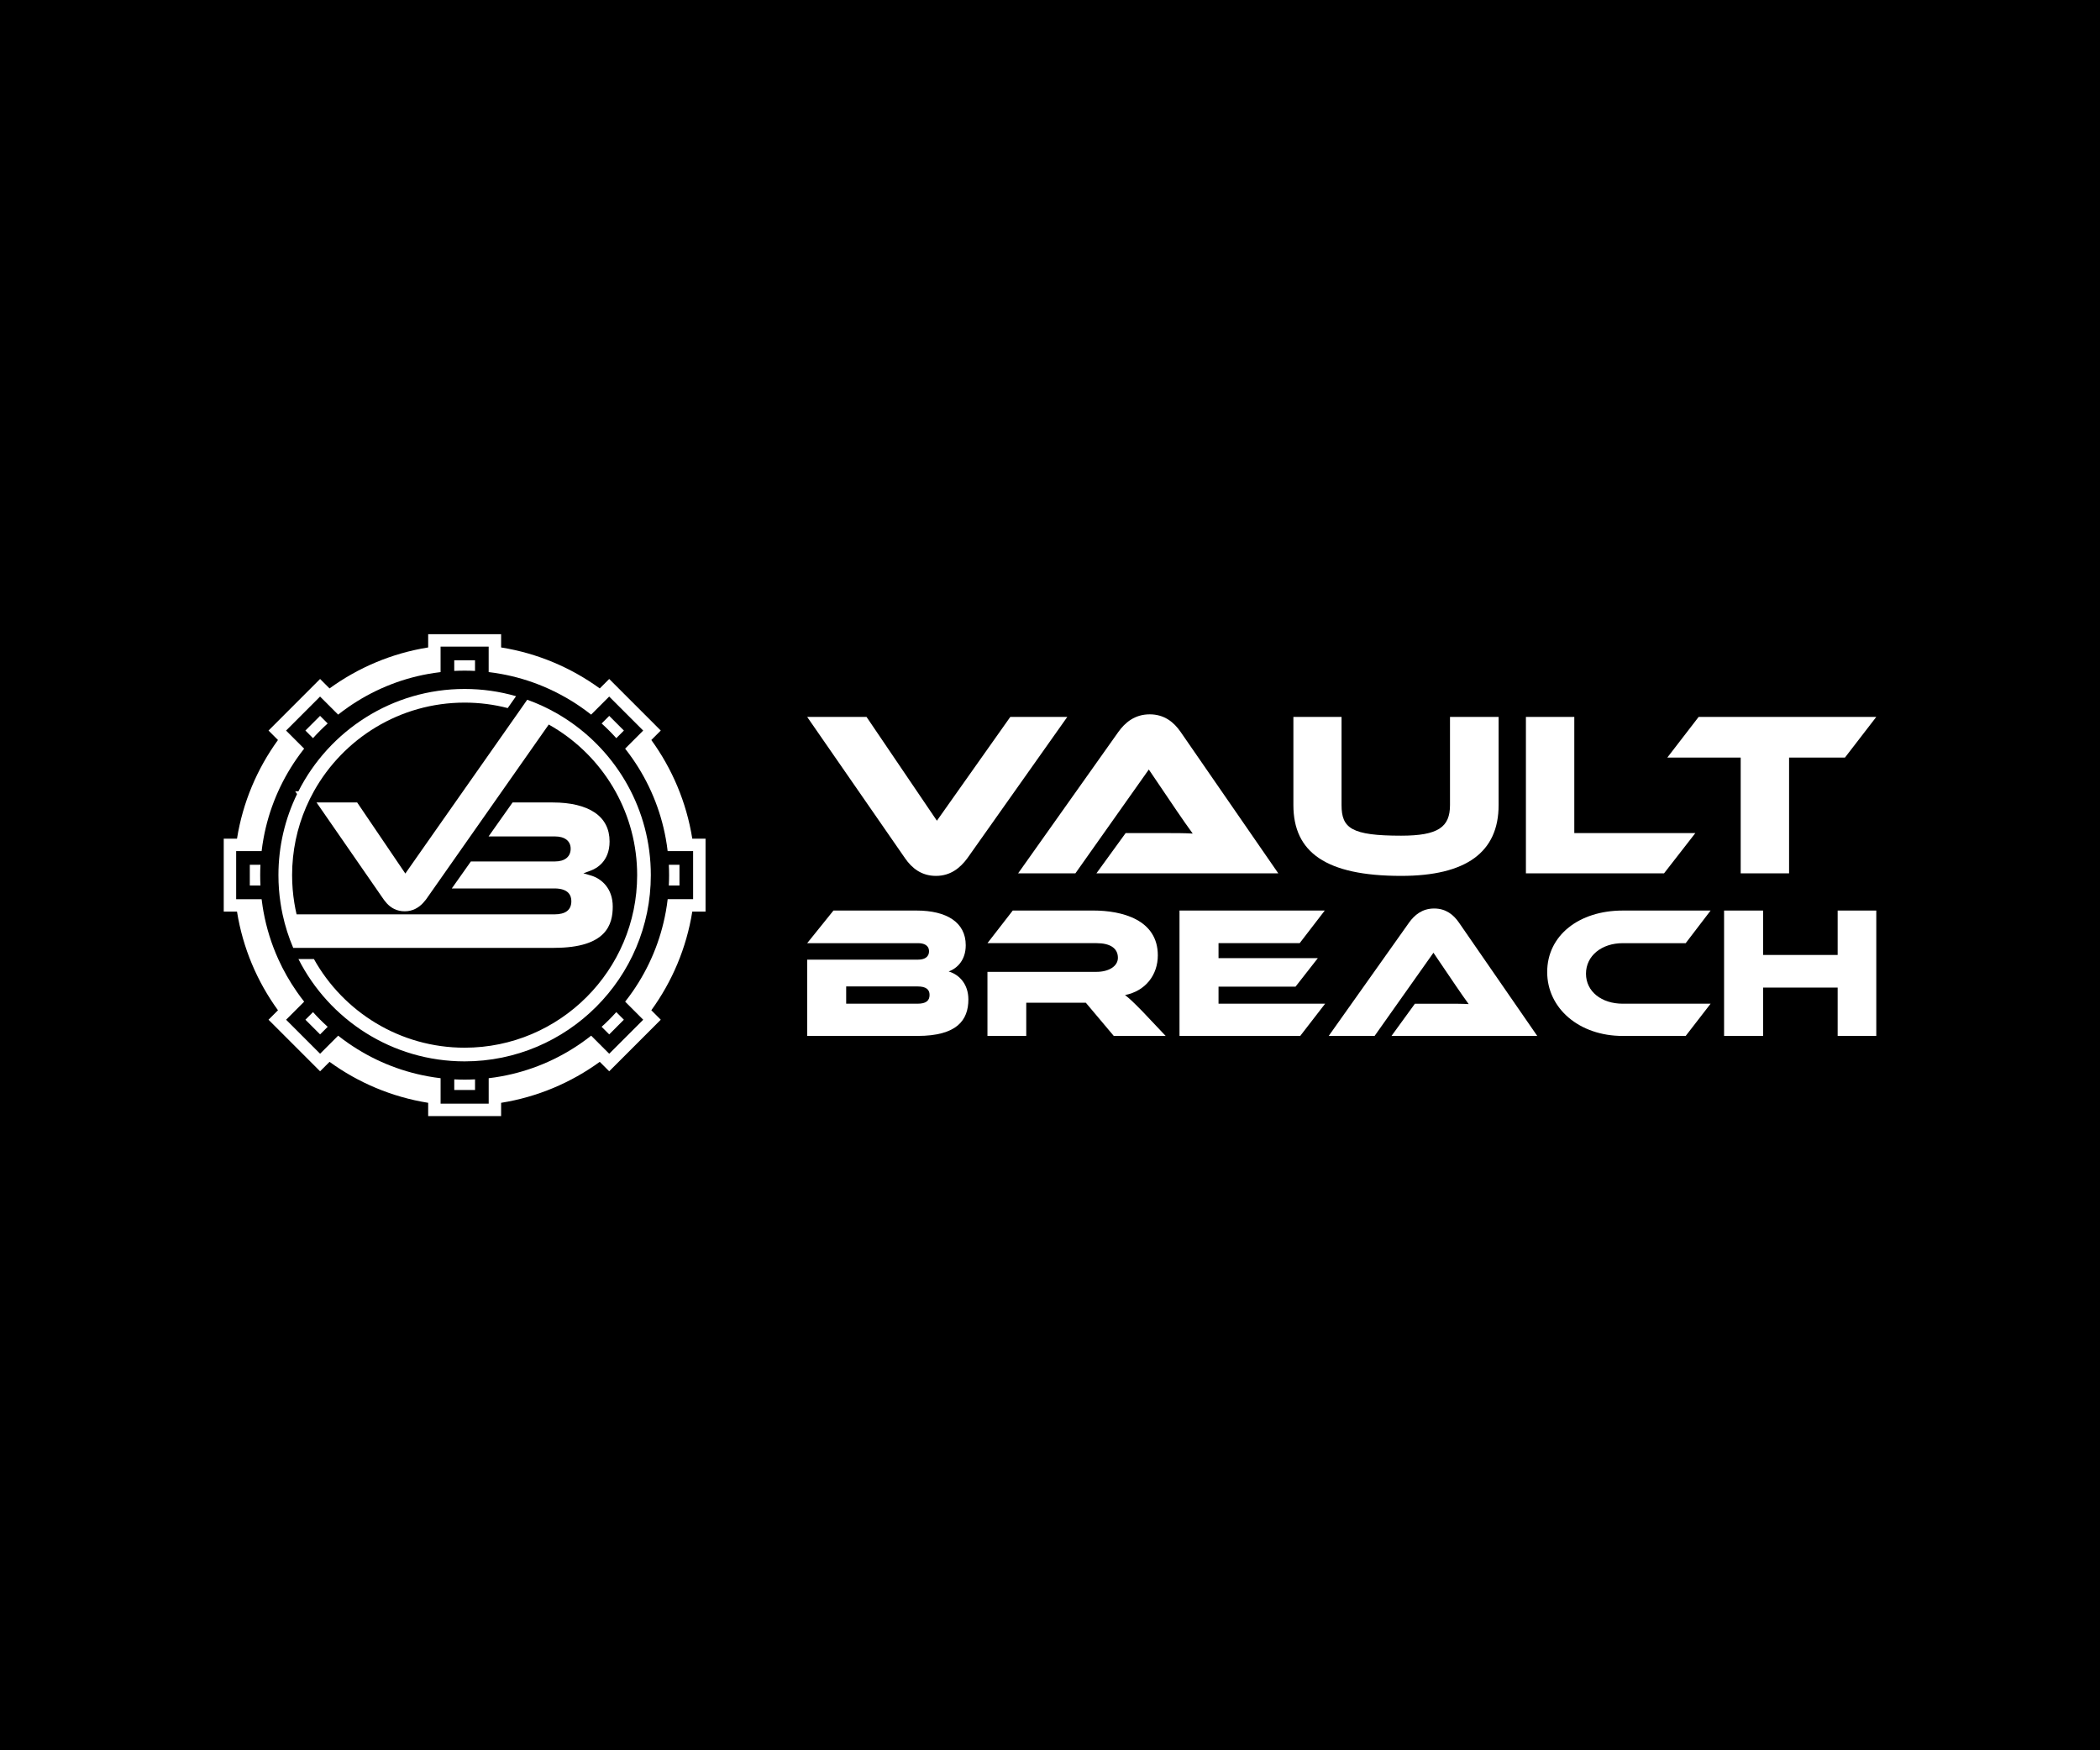 <?xml version="1.0" encoding="utf-8"?>
<!-- Generator: Adobe Illustrator 24.1.0, SVG Export Plug-In . SVG Version: 6.00 Build 0)  -->
<svg version="1.1" id="Layer_1" xmlns="http://www.w3.org/2000/svg" xmlns:xlink="http://www.w3.org/1999/xlink" x="0px" y="0px"
	 viewBox="0 0 1200 1000" style="enable-background:new 0 0 1200 1000;" xml:space="preserve">
<style type="text/css">
	.st0{fill:#FFFFFF;}
</style>
<rect width="1200" height="1000"/>
<g>
	<g>
		<g>
			<path class="st0" d="M577.31,409.6l-41.94,59.31l-40.21-59.31h-33.92l55.97,80.81c3.87,5.59,9.34,10.02,17.63,10.02
				c8.53,0,14.01-4.81,17.88-10.02l57.16-80.81H577.31z"/>
			<path class="st0" d="M643.22,475.97l-16.69,22.99h103.91l-55.82-80.81c-3.87-5.61-9.36-10.02-17.63-10.02
				c-8.68,0-14.16,4.81-17.91,10.02l-57.29,80.81h32.73l41.94-59.31l16.01,23.65c2.93,4.27,6.68,9.74,9.08,12.95
				c-4.27-0.28-10.55-0.28-15.89-0.28H643.22z"/>
			<path class="st0" d="M828.57,409.6v50.36c0,12.55-6.68,17.5-27.92,17.5c-28.43,0-34.05-4.27-34.05-17.5V409.6h-27.52v50.36
				c0,26.97,18.57,40.47,61.57,40.47c37.13,0,55.7-13.5,55.7-40.47V409.6H828.57z"/>
			<path class="st0" d="M899.6,475.97V409.6h-27.65v89.36h78.94l17.88-22.99H899.6z"/>
			<path class="st0" d="M970.65,409.6l-17.91,23.24h41.94v66.12h27.65v-66.12h31.92l17.91-23.24H970.65z"/>
		</g>
		<g>
			<path class="st0" d="M542.11,555.04c4.93-1.82,9.74-6.53,9.74-14.99c0-13.18-11.03-19.82-28.15-19.82h-47.44l-15.01,18.64h63.4
				c3.1,0,6.21,1.07,6.21,4.6c0,3.63-2.98,4.81-6.21,4.81h-63.4v43.59h62.98c22.59,0,29.13-8.99,29.13-20.87
				C553.35,562.42,548.31,556.86,542.11,555.04z M524.32,573.45h-40.79v-9.86h40.79c4.83,0,6.86,1.72,6.86,4.83
				C531.18,571.75,529.15,573.45,524.32,573.45z"/>
			<path class="st0" d="M652.93,577.95c-4.93-5.03-7.61-7.61-10.06-9.43c11.78-2.35,18.74-11.56,18.74-22.7
				c0-20.45-20.57-25.6-36.85-25.6h-46.04l-14.46,18.64h62.33c7.61,0,12.21,2.78,12.21,8.36c0,4.93-5.35,8.03-12.21,8.03h-62.33
				v36.61h22.17v-18.95h34.05l15.96,18.95h29.65L652.93,577.95z"/>
			<path class="st0" d="M696.3,573.45v-9.74h44.01l12.74-16.29H696.3v-8.56h46.37L757,520.23h-83v71.64h68.98l14.24-18.42H696.3z"/>
			<path class="st0" d="M808.52,573.45l-13.39,18.42h83.3l-44.76-64.78c-3.1-4.5-7.49-8.03-14.14-8.03
				c-6.96,0-11.34,3.85-14.34,8.03l-45.94,64.78h26.23l33.63-47.54l12.86,18.96c2.35,3.43,5.35,7.81,7.28,10.39
				c-3.43-0.22-8.46-0.22-12.74-0.22H808.52z"/>
			<path class="st0" d="M906.28,556.31c0-10.27,8.99-17.44,20.97-17.44h36l14.24-18.64h-50.24c-24.85,0-43.14,14.14-43.14,35.13
				c0,20.77,18.3,36.51,43.14,36.51h36l14.24-18.42h-50.24C915.17,573.45,906.28,566.5,906.28,556.31z"/>
			<path class="st0" d="M1050.09,520.23v25.37h-42.61v-25.37h-22.29v71.64h22.29v-27.63h42.61v27.63h22.07v-71.64H1050.09z"/>
		</g>
	</g>
	<g>
		<path class="st0" d="M316.65,541.54c30.02,0,33.49-13.46,33.49-23.6c0-10.38-6.43-15.96-12.44-17.72l-4.32-1.27l4.22-1.56
			c3.22-1.19,10.73-5.2,10.73-16.61c0-7.18-2.87-12.77-8.55-16.59c-5.53-3.73-13.76-5.71-23.8-5.71h-23.08l-13.72,19.41h37.97
			c5.61,0,8.94,2.62,8.94,7.01c0,4.57-3.34,7.28-8.94,7.28h-48.08l-10.9,15.42h58.59c8.04,0,9.72,3.95,9.72,7.27
			c0,5.01-3.26,7.54-9.72,7.54h-72.61h-25.75h-48.93c-0.49-2.1-0.91-4.24-1.26-6.39c-0.85-5.21-1.3-10.55-1.3-16.01
			c0-13.81,2.85-26.96,8.01-38.91c1.33-3.09,2.82-6.1,4.44-9.01c16.86-30.2,49.16-50.66,86.13-50.66c8.5,0,16.76,1.08,24.63,3.12
			l4.76-6.79c-9.34-2.69-19.2-4.13-29.39-4.13c-41.44,0-77.42,23.81-94.97,58.47h-1.85l1.08,1.55
			c-6.82,14.03-10.65,29.76-10.65,46.37c0,5.44,0.41,10.79,1.21,16.01c0.32,2.15,0.71,4.28,1.17,6.39
			c1.42,6.63,3.46,13.03,6.07,19.14h8.55H316.65z"/>
		<path class="st0" d="M271.44,383.32v-6.08h-11.87v6.08c1.97-0.1,3.95-0.15,5.93-0.15C267.5,383.17,269.48,383.22,271.44,383.32z"
			/>
		<path class="st0" d="M259.58,616.68v6.08h11.87v-6.08c-1.97,0.1-3.95,0.15-5.93,0.15C263.52,616.83,261.54,616.78,259.58,616.68z"
			/>
		<path class="st0" d="M388.27,505.93v-11.86h-6.08c0.1,1.97,0.15,3.94,0.15,5.93c0,1.99-0.05,3.97-0.15,5.93H388.27z"/>
		<path class="st0" d="M395.59,479.16c-3.31-20.8-11.53-40-23.41-56.37l5.4-5.4l-29.46-29.47l-5.4,5.4
			c-16.37-11.87-35.56-20.09-56.37-23.41v-7.57h-41.68v7.57c-20.8,3.32-40,11.53-56.36,23.41l-5.4-5.4l-29.47,29.47l5.4,5.4
			c-11.88,16.37-20.09,35.57-23.41,56.37h-7.58v41.67h7.58c3.32,20.81,11.53,40,23.41,56.37l-5.4,5.4l29.47,29.47l5.4-5.4
			c16.37,11.88,35.56,20.09,56.36,23.41v7.57h41.68v-7.57c20.81-3.32,40-11.53,56.37-23.41l5.4,5.4l29.46-29.47l-5.4-5.4
			c11.88-16.37,20.09-35.56,23.41-56.37h7.58v-41.67H395.59z M396.08,513.74h-14.55c-0.28,2.39-0.63,4.76-1.06,7.1
			c-3.02,16.73-9.62,32.23-18.97,45.68c-1.37,1.97-2.79,3.89-4.27,5.76l10.32,10.33l-19.43,19.43l-10.32-10.32
			c-1.88,1.48-3.8,2.91-5.77,4.27c-13.45,9.36-28.95,15.96-45.68,18.97c-2.34,0.43-4.71,0.78-7.1,1.06v14.54h-27.48v-14.54
			c-2.39-0.28-4.76-0.63-7.1-1.06c-16.73-3.02-32.22-9.62-45.67-18.97c-1.97-1.36-3.9-2.79-5.77-4.27l-10.32,10.32l-19.43-19.43
			l10.33-10.33c-1.49-1.87-2.91-3.8-4.27-5.76c-4.06-5.83-7.59-12.05-10.55-18.59c-3.86-8.54-6.71-17.62-8.43-27.09
			c-0.17-0.93-0.33-1.87-0.47-2.8c-0.23-1.42-0.43-2.85-0.59-4.29h-14.55v-27.48h14.55c0.28-2.39,0.63-4.76,1.06-7.1
			c3.02-16.73,9.62-32.23,18.97-45.68c1.36-1.97,2.78-3.89,4.27-5.76l-10.33-10.33l19.43-19.43l10.32,10.32
			c1.87-1.48,3.8-2.91,5.77-4.27c13.45-9.35,28.95-15.96,45.67-18.97c2.34-0.43,4.71-0.78,7.1-1.06v-14.54h27.48v14.54
			c2.39,0.28,4.76,0.63,7.1,1.06c8.24,1.49,16.2,3.84,23.74,6.98c4.5,1.86,8.85,4,13.05,6.39c0.33,0.18,0.65,0.37,0.97,0.55
			c1.85,1.08,3.66,2.2,5.44,3.37c0.84,0.55,1.66,1.11,2.48,1.68c1.97,1.36,3.89,2.79,5.77,4.27l10.32-10.32l19.43,19.43
			l-10.32,10.33c1.48,1.87,2.9,3.8,4.27,5.76c9.35,13.45,15.95,28.95,18.97,45.68c0.43,2.34,0.78,4.71,1.06,7.1h14.55V513.74z"/>
		<path class="st0" d="M142.75,494.07v11.86h6.08c-0.1-1.97-0.15-3.95-0.15-5.93c0-1.99,0.05-3.96,0.15-5.93H142.75z"/>
		<path class="st0" d="M352.17,421.74l4.34-4.34l-8.38-8.39l-4.34,4.34C346.72,415.99,349.52,418.8,352.17,421.74z"/>
		<path class="st0" d="M178.86,578.26l-4.34,4.34l8.39,8.39l4.34-4.34C184.31,584.01,181.51,581.21,178.86,578.26z"/>
		<path class="st0" d="M343.78,586.65l4.34,4.34l8.38-8.39l-4.34-4.34C349.51,581.2,346.72,584.01,343.78,586.65z"/>
		<path class="st0" d="M187.24,413.34L182.9,409l-8.39,8.39l4.34,4.34C181.51,418.8,184.31,415.99,187.24,413.34z"/>
		<path class="st0" d="M323.55,410.87c-1.78-1.16-3.61-2.28-5.46-3.34c-5.34-3.05-10.96-5.65-16.82-7.74l-4.66,6.65l-53.09,75.65
			l-11.9,16.99l-27.53-40.61h-23.22l38.31,55.33c0.11,0.16,0.23,0.33,0.35,0.48c0.44,0.6,0.91,1.19,1.41,1.73
			c2.49,2.73,5.78,4.64,10.31,4.64c4.61,0,7.91-2.04,10.4-4.64c0.53-0.55,1.02-1.14,1.48-1.73c0.13-0.16,0.25-0.32,0.38-0.48
			l70.06-99.85c1.86,1.04,3.69,2.15,5.48,3.31c27.09,17.59,45.04,48.11,45.04,82.74c0,54.36-44.23,98.59-98.59,98.59
			c-36.97,0-69.27-20.46-86.13-50.66h-8.84c17.55,34.66,53.53,58.47,94.97,58.47c58.67,0,106.4-47.73,106.4-106.4
			C371.91,462.73,352.64,429.88,323.55,410.87z"/>
	</g>
</g>
</svg>
